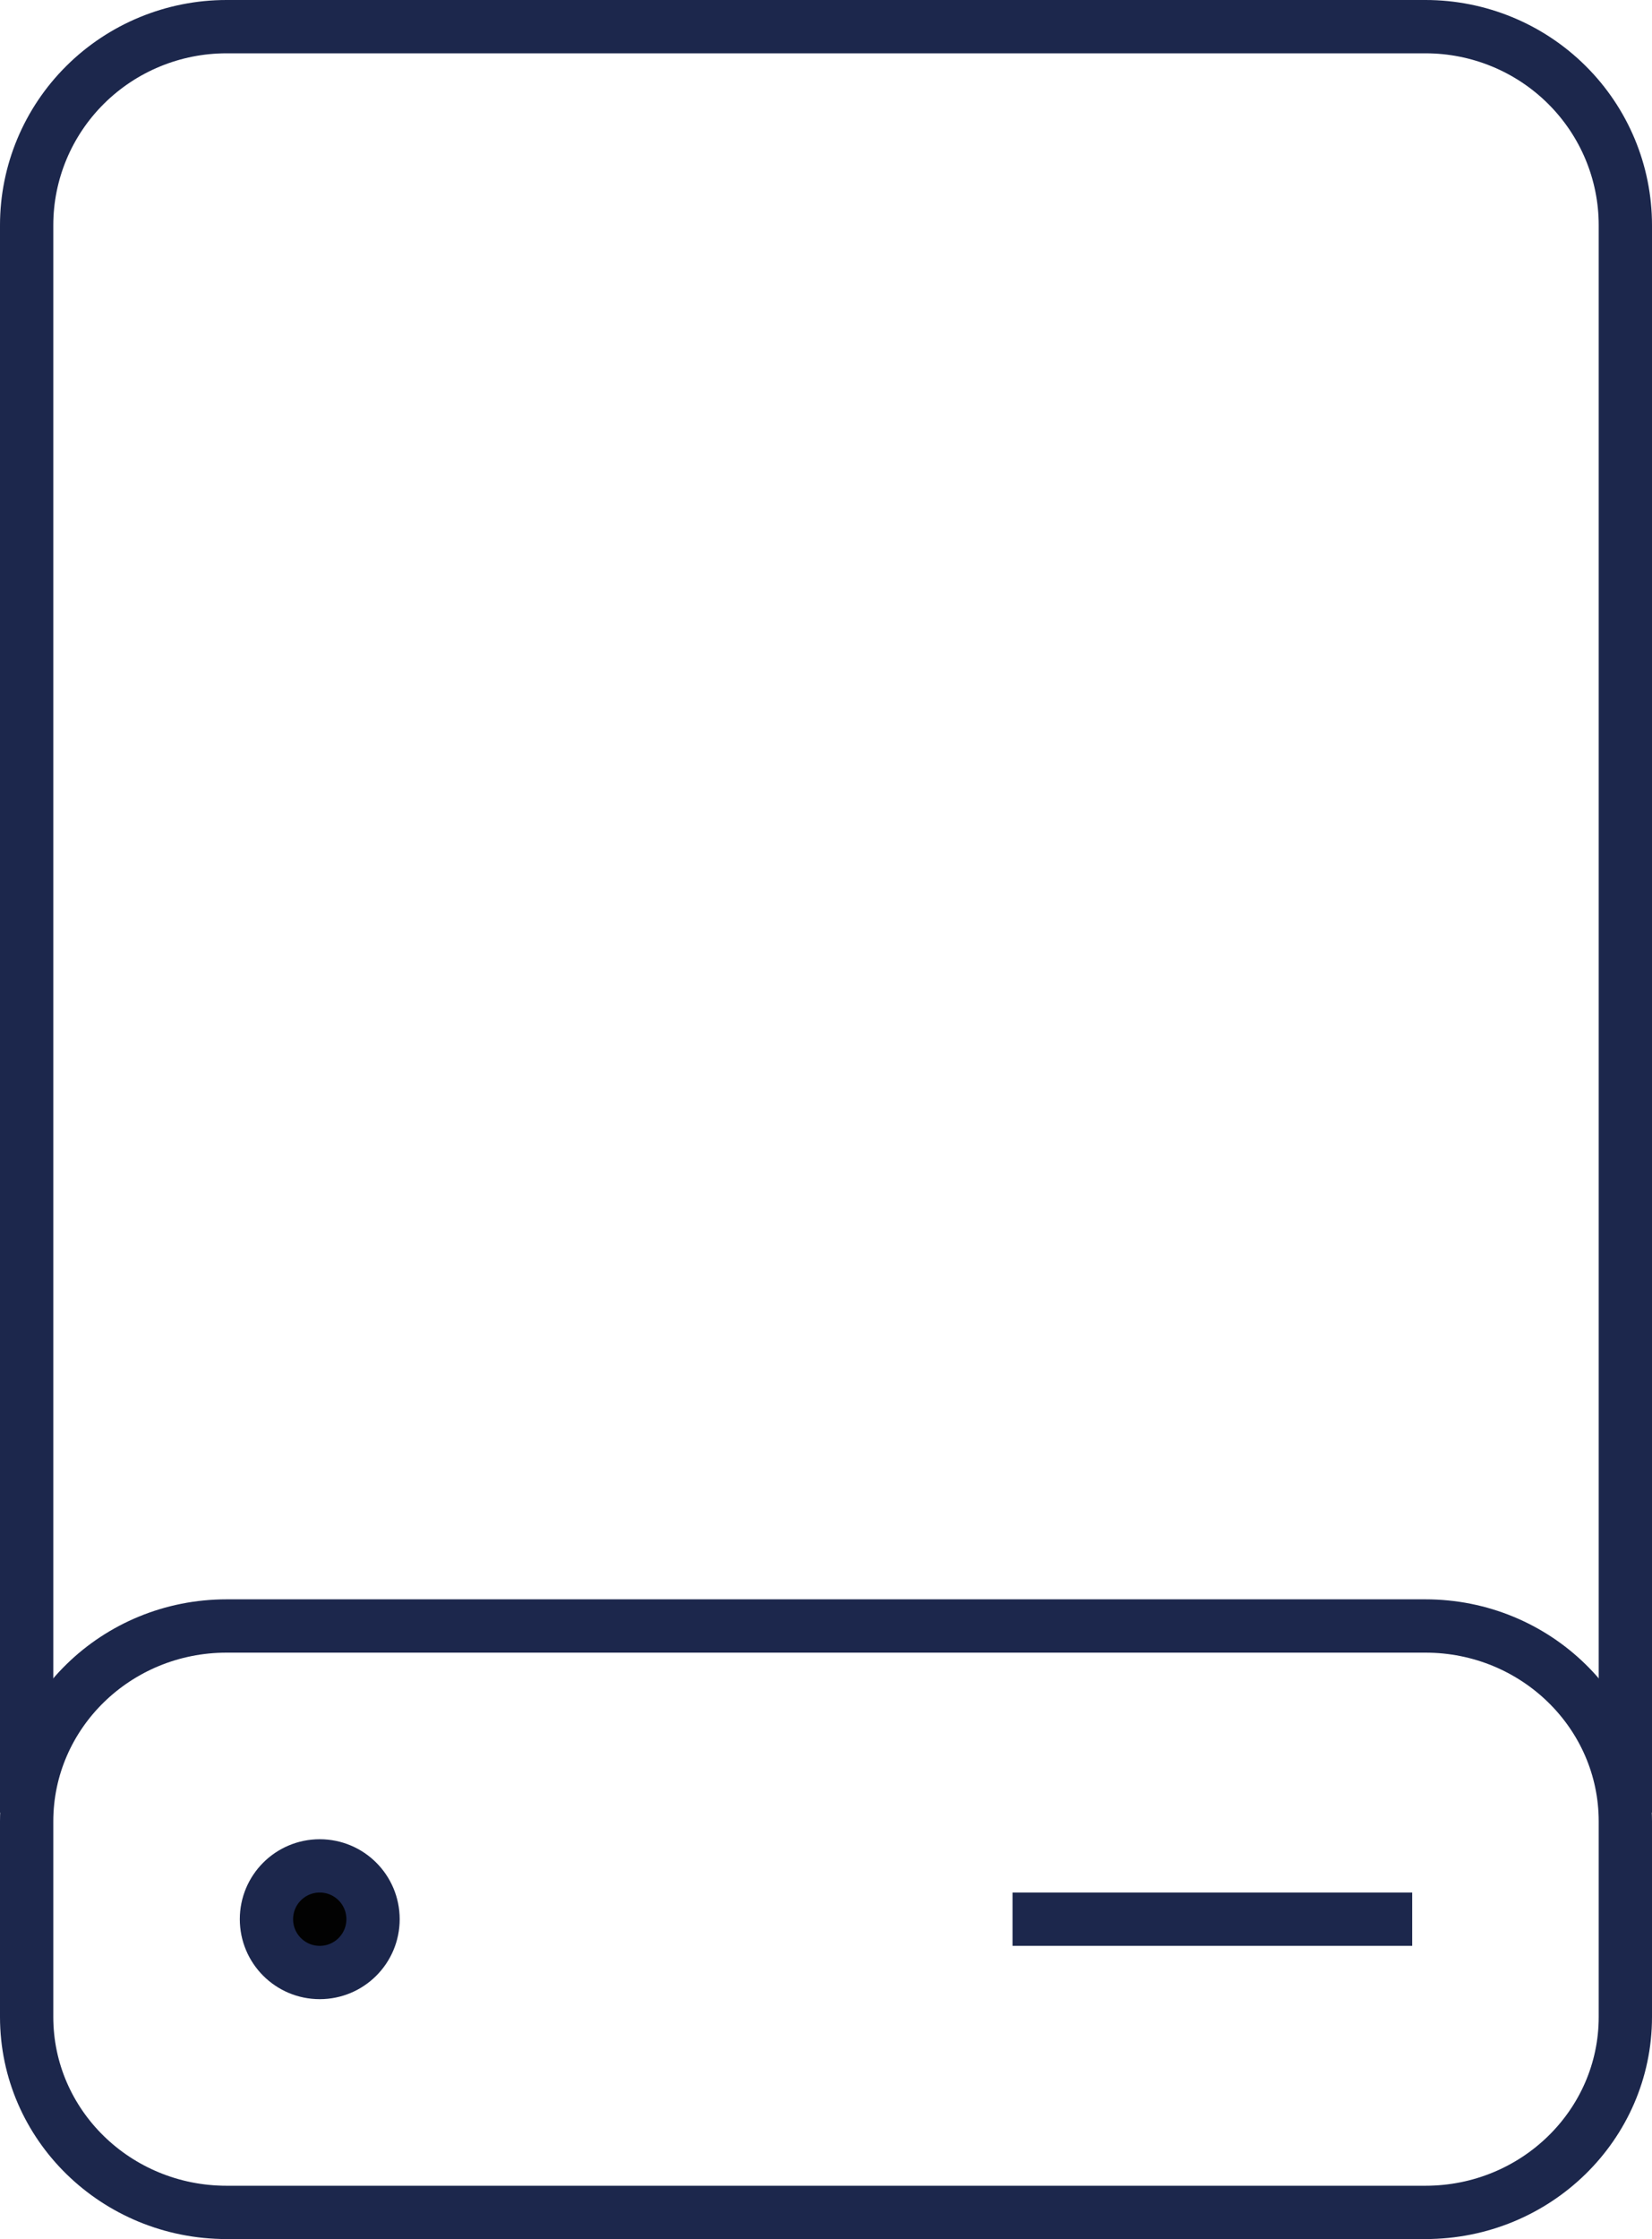 <svg width="62" height="84" viewBox="0 0 62 84" fill="none" xmlns="http://www.w3.org/2000/svg">
<path d="M53.495 61H8.505C4.36 61 1 64.283 1 68.333V75.667C1 79.717 4.36 83 8.505 83H53.495C57.64 83 61 79.717 61 75.667V68.333C61 64.283 57.64 61 53.495 61Z" stroke="#1C274C" stroke-width="2" stroke-miterlimit="10"/>
<path d="M61 68V8.449C61 6.473 60.21 4.579 58.803 3.182C57.397 1.785 55.489 1 53.5 1H8.5C6.511 1 4.603 1.785 3.197 3.182C1.79 4.579 1 6.473 1 8.449V68" stroke="#1C274C" stroke-width="2" stroke-miterlimit="10"/>
<path d="M38 72H53" stroke="#1C274C" stroke-width="2" stroke-miterlimit="10"/>
<path d="M14 72C14 73.105 13.105 74 12 74C10.895 74 10 73.105 10 72C10 70.895 10.895 70 12 70C13.105 70 14 70.895 14 72Z" fill="#020202" stroke="#1C274C" stroke-width="2"/>
</svg>
